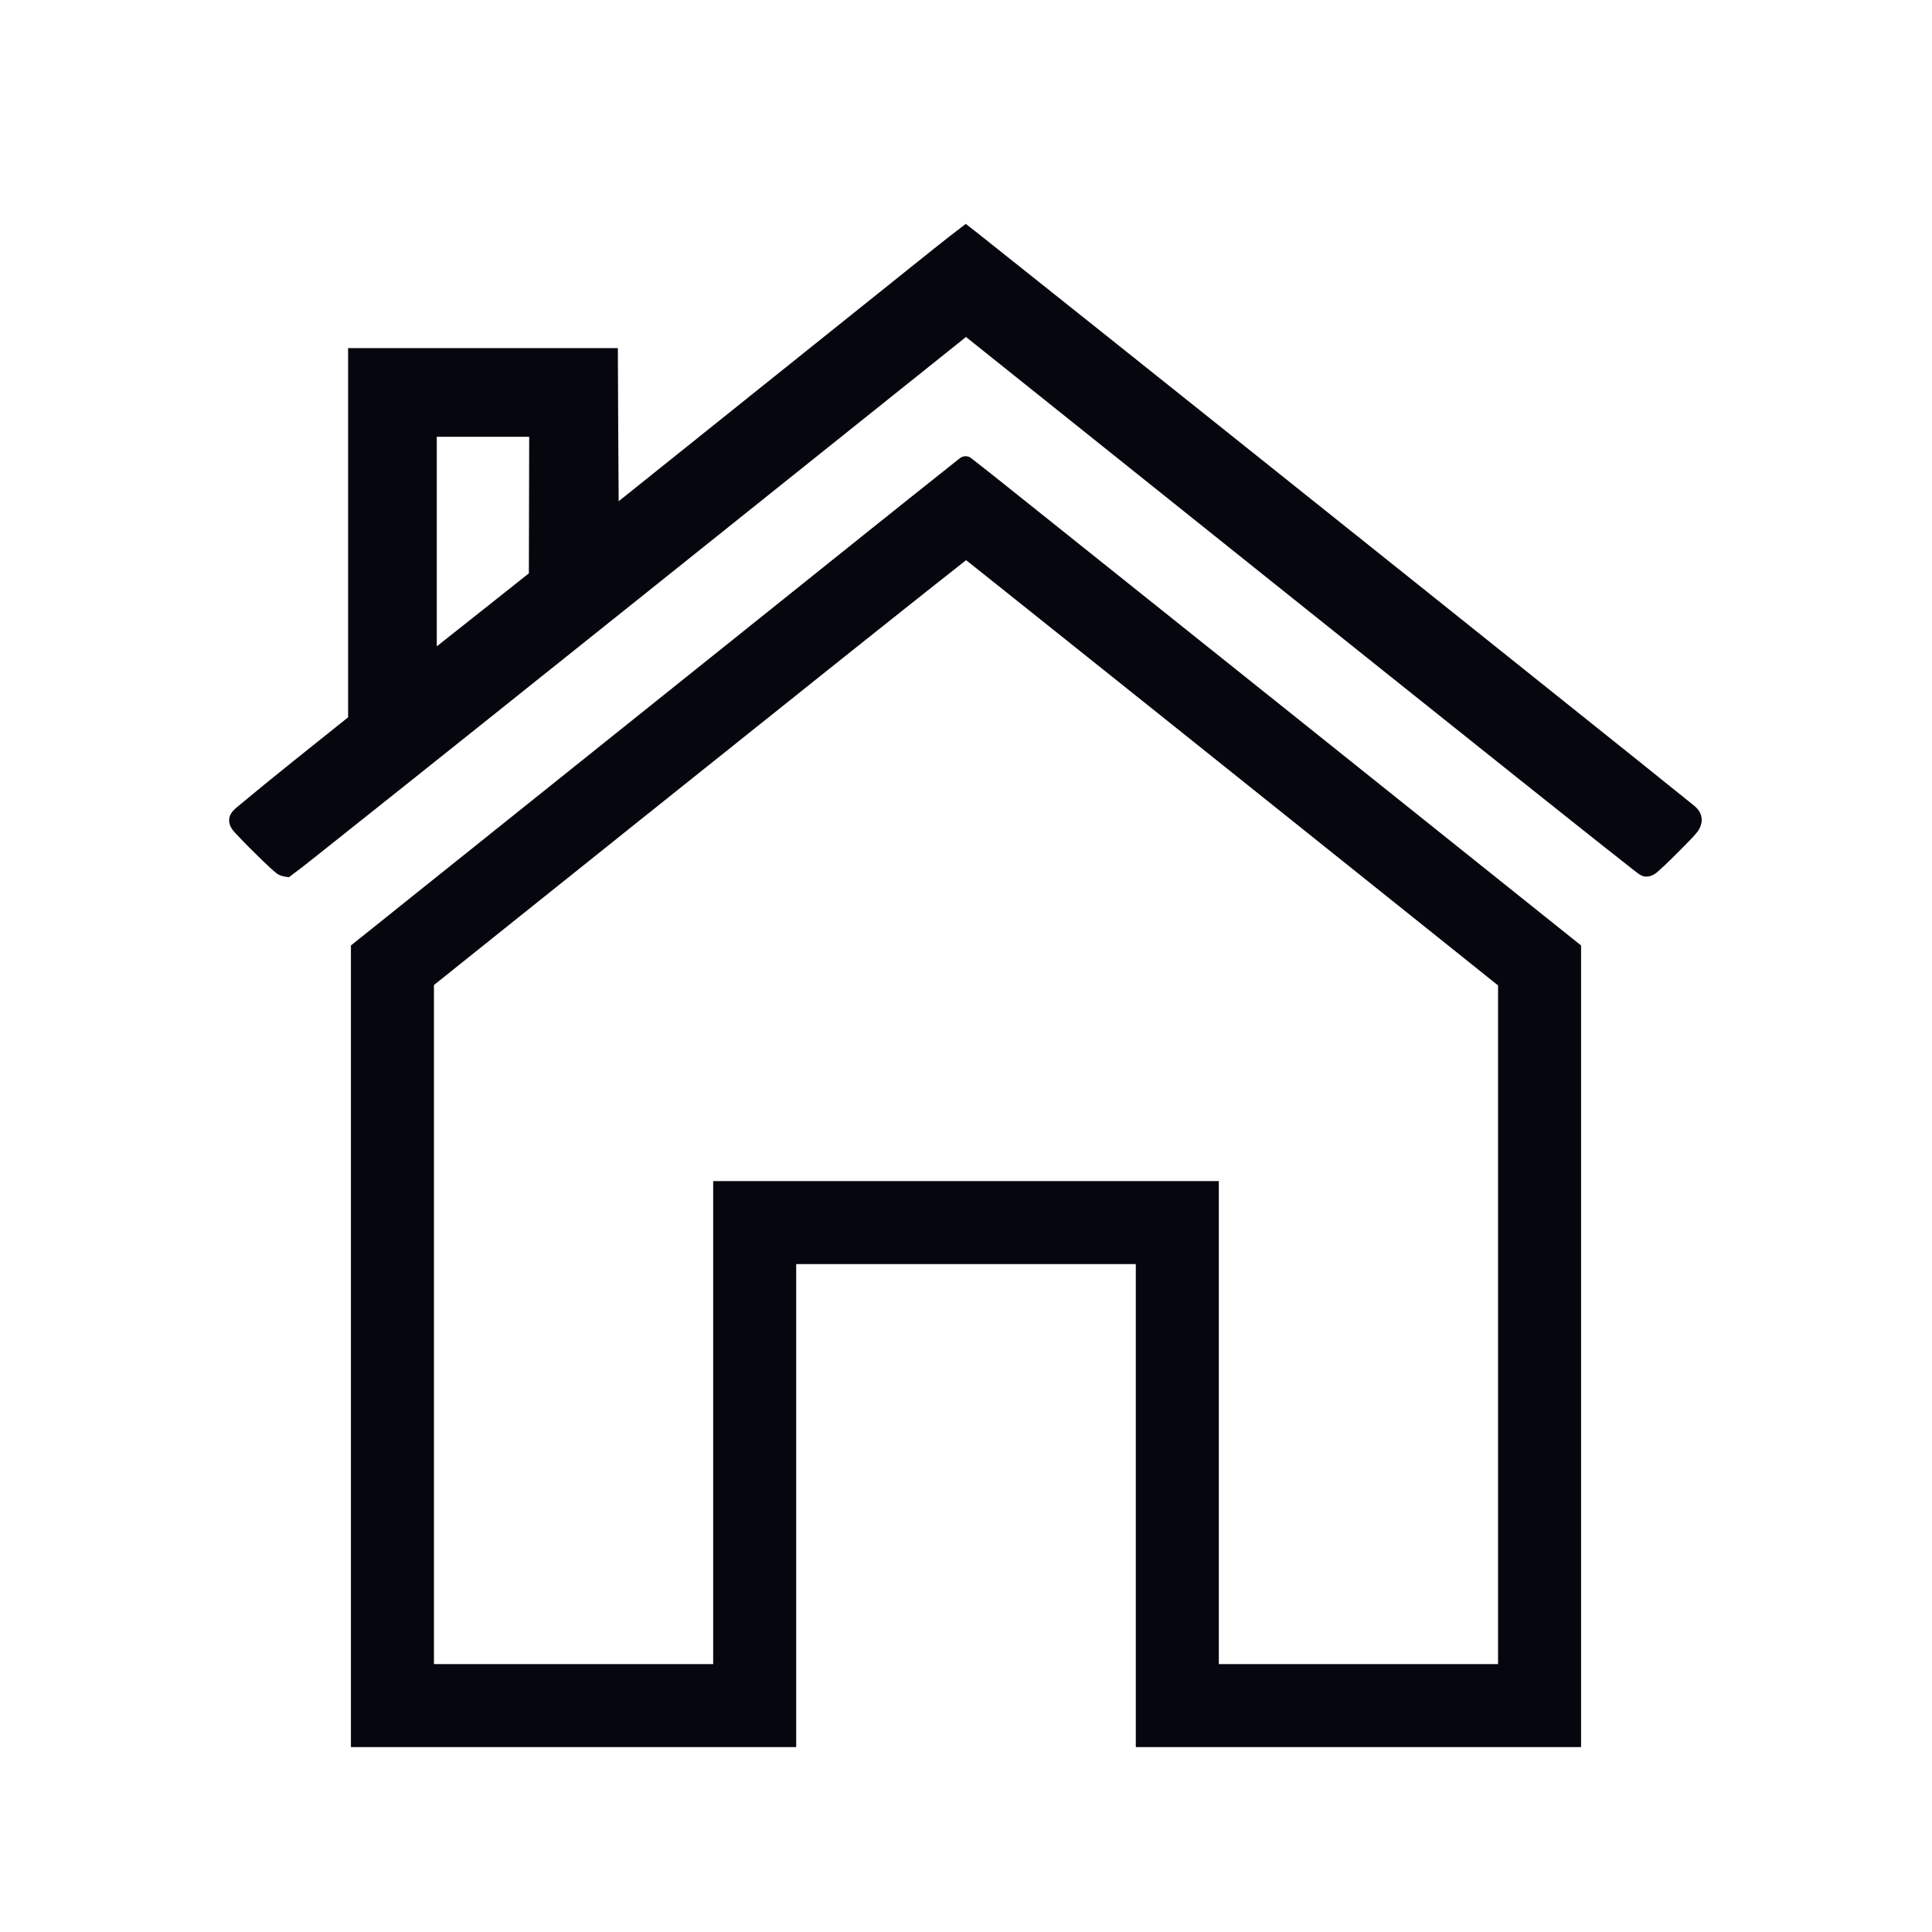 <svg xmlns="http://www.w3.org/2000/svg" version="1" width="1365.333" height="1365.333" viewBox="0 0 1024 1024" fill="#06070E"><path d="M510.984 119.354c-10.888 8.202-21.396 16.89-32.08 25.356L327.9 265.672c-.184-27.057-.323-54.115-.427-81.172H184.5v195.688c-19.788 15.878-39.71 31.59-59.18 47.862-1.87 1.584-3.726 3.61-3.848 6.194-.283 2.878 1.44 5.472 3.388 7.42 4.573 4.956 9.39 9.684 14.218 14.39 2.523 2.4 5.016 4.854 7.752 7.01 1.872 1.234 4.128 1.662 6.326 1.856 8.046-5.88 15.704-12.26 23.548-18.402 54.994-43.7 109.838-87.59 164.708-131.45L512 178.61c98.24 78.578 196.438 157.212 294.777 235.662 19.82 15.775 39.614 31.585 59.535 47.228 1.615 1.195 3.204 2.66 5.24 3.035 2.814.48 5.523-1.014 7.487-2.915 4.594-4.01 8.828-8.412 13.148-12.713 2.563-2.614 5.19-5.187 7.486-8.043 1.888-2.513 2.93-5.91 1.83-8.97-.82-2.487-2.785-4.37-4.85-5.874-.29-.246-.932-.757-1.357-1.105-17.137-13.874-34.394-27.586-51.59-41.387-64.742-51.84-129.552-103.597-194.357-155.36-43.557-34.768-87.09-69.563-130.723-104.234-2.235-1.762-4.483-3.508-6.725-5.262l-.918.684zM256 231.5h24.48l-.17 72.377c-16.242 12.932-32.53 25.808-48.81 38.693V231.5H256z"/><path d="M511.62 241.81c-2.02.004-3.46 1.57-4.95 2.703-31.9 25.312-63.632 50.83-95.427 76.273C336.183 380.928 261.09 441.01 186 501.116V926h236V670h180v256h236V501.117C736.136 419.63 634.3 338.107 532.35 256.73c-5.986-4.76-11.958-9.54-18.008-14.212-.813-.494-1.77-.745-2.72-.707zm20.913 71.397c61.597 49.12 123.11 98.367 184.63 147.592L794 522.29V882H646V626H378v256H230V522.082c72.198-57.772 144.358-115.605 216.64-173.263 21.76-17.33 43.5-34.69 65.37-51.88.71.372 1.394 1.084 2.094 1.586l18.43 14.68z" fill="#06070E"/></svg>